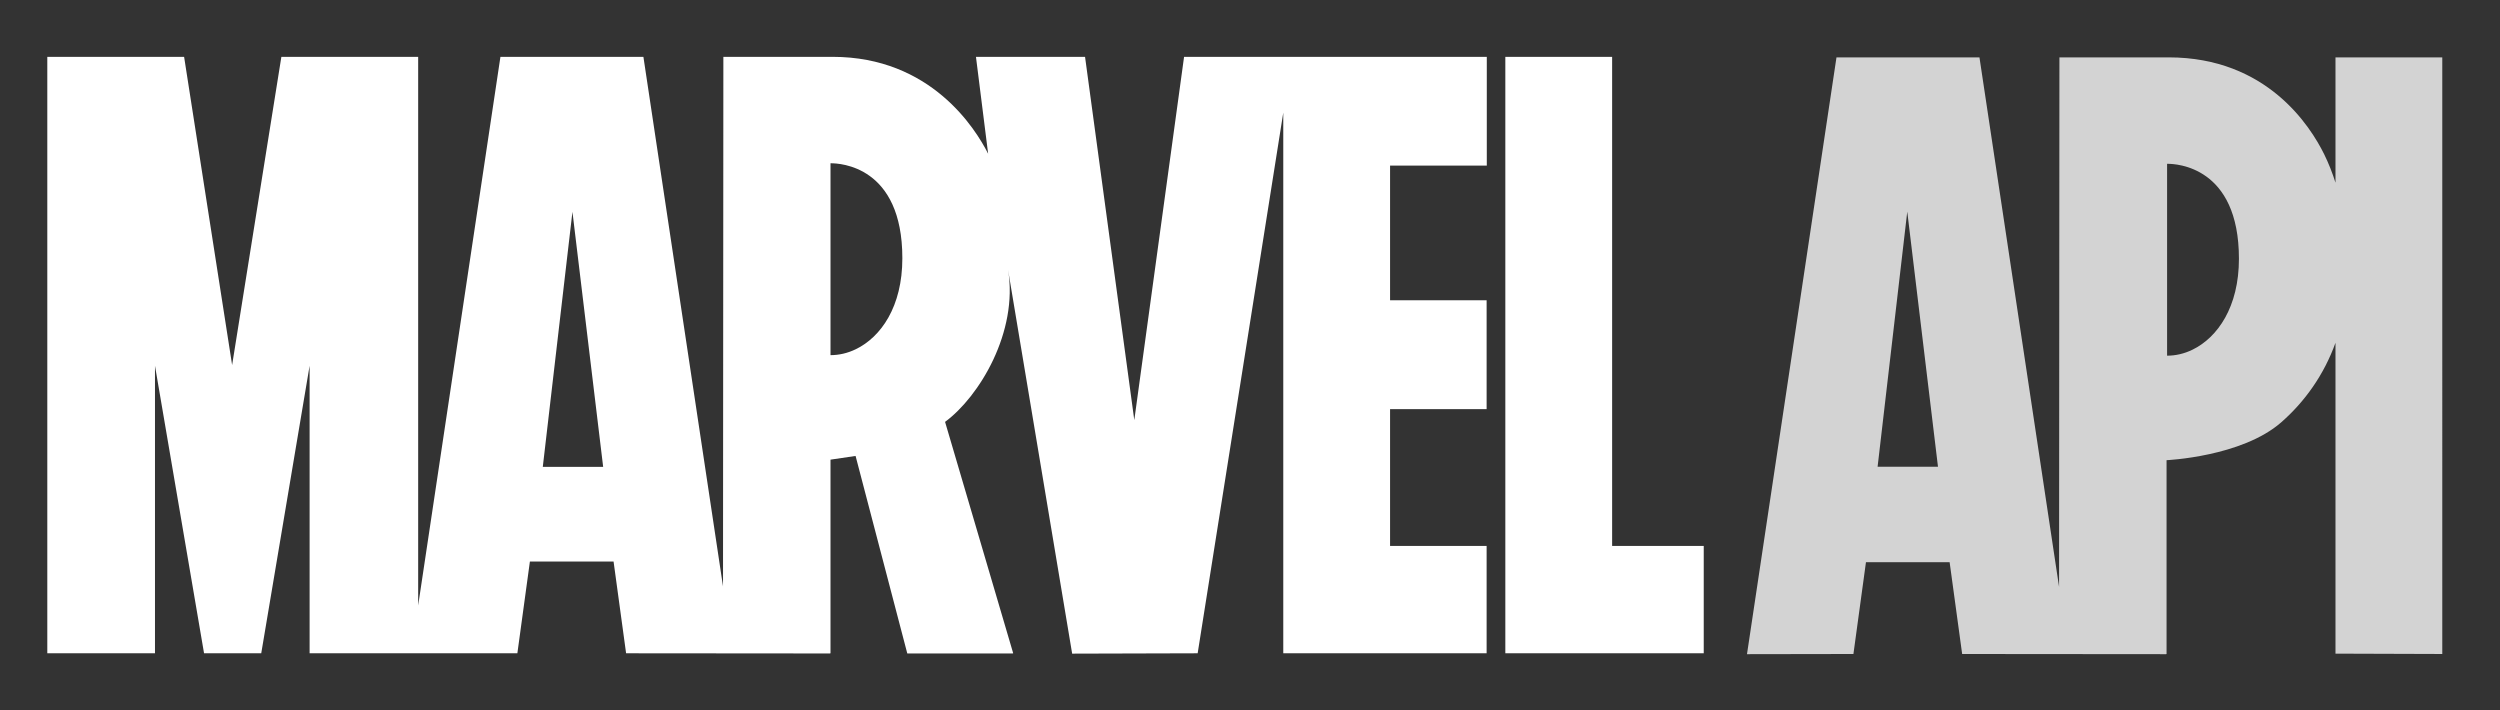 <?xml version="1.0" encoding="utf-8"?>
<!-- Generator: Adobe Illustrator 21.0.0, SVG Export Plug-In . SVG Version: 6.00 Build 0)  -->
<svg version="1.1" id="Layer_1" xmlns="http://www.w3.org/2000/svg" xmlns:xlink="http://www.w3.org/1999/xlink" x="0px" y="0px"
	 viewBox="0 0 1416.3 402.5" style="enable-background:new 0 0 1416.3 402.5;" xml:space="preserve">
<rect x="0" y="0" width="1416.3" height="402.5" fill="#333333" stroke="none"/>
<style type="text/css">
	.st0{fill:#FFFFFF;}
	.st1{fill:#D3D3D3;}
</style>
<g>
	<g>
		<path class="st0" d="M842.3,93.8V32.2H670.8L642.6,238L614.7,32.2h-61.8l6.9,54.9c-7.1-14.1-32.4-54.9-88.1-54.9
			c-0.4,0-61.9,0-61.9,0l-0.2,300l-45.1-300l-81,0L236.9,343l0-310.8h-77.5l-27.9,174.6L104.3,32.2H26.8v337.9h61V207.2l27.8,162.9
			h32.4l27.4-162.9v162.9h117.7l7.1-52h47.4l7.1,52l115.5,0.1h0.1v-0.1h0.1h0.1V260.4l14.2-2.1L514,370.2h0.1h59.6h0.1l0-0.1h0.1
			h0.1L535.4,239c19.5-14.4,41.5-51,35.7-86.1v0c0.1,0.5,36.3,217.4,36.3,217.4l71.1-0.2L727,63.8v306.3h115.2v-60.8h-54.7v-77.5
			h54.7v-61.7h-54.7V93.8H842.3z M307.5,264.5l16.8-144.5l17.4,144.5H307.5z M484.9,197.8c-4.7,2.3-9.6,3.4-14.4,3.4V92.5
			c0.1,0,0.2,0,0.3,0c4.8,0,40.4,1.4,40.4,53.8C511.2,173.7,499.1,190.9,484.9,197.8 M965.2,309.3v60.8H852.8V32.2h60.5v277.1H965.2
			L965.2,309.3z"/>
	</g>
</g>
<path class="st1" d="M1323.1,32.5v71c-1.7-5.4-3.8-10.8-6.4-16.1c-7.8-15.8-32.4-54.9-88.1-54.9c-0.4,0-61.9,0-61.9,0l-0.2,300
	l-45.1-300l-81,0l-50.7,338.1l60.3-0.1l7.1-52h47.4l7.1,52l115.5,0.1h0.1v-0.1h0.1h0.1V260.7c0,0,42.6-1.9,64.9-21.4
	c13.4-11.7,24.3-27,30.8-45.1v176.1l60.5,0.2V32.5H1323.1z M1063.7,264.4l16.8-144.5l17.4,144.5H1063.7z M1242.1,198.1
	c-4.7,2.3-9.6,3.4-14.4,3.4V92.8c0.1,0,0.2,0,0.3,0c4.8,0,40.4,1.4,40.4,53.8C1268.4,173.9,1256.3,191.2,1242.1,198.1z"/>
</svg>
